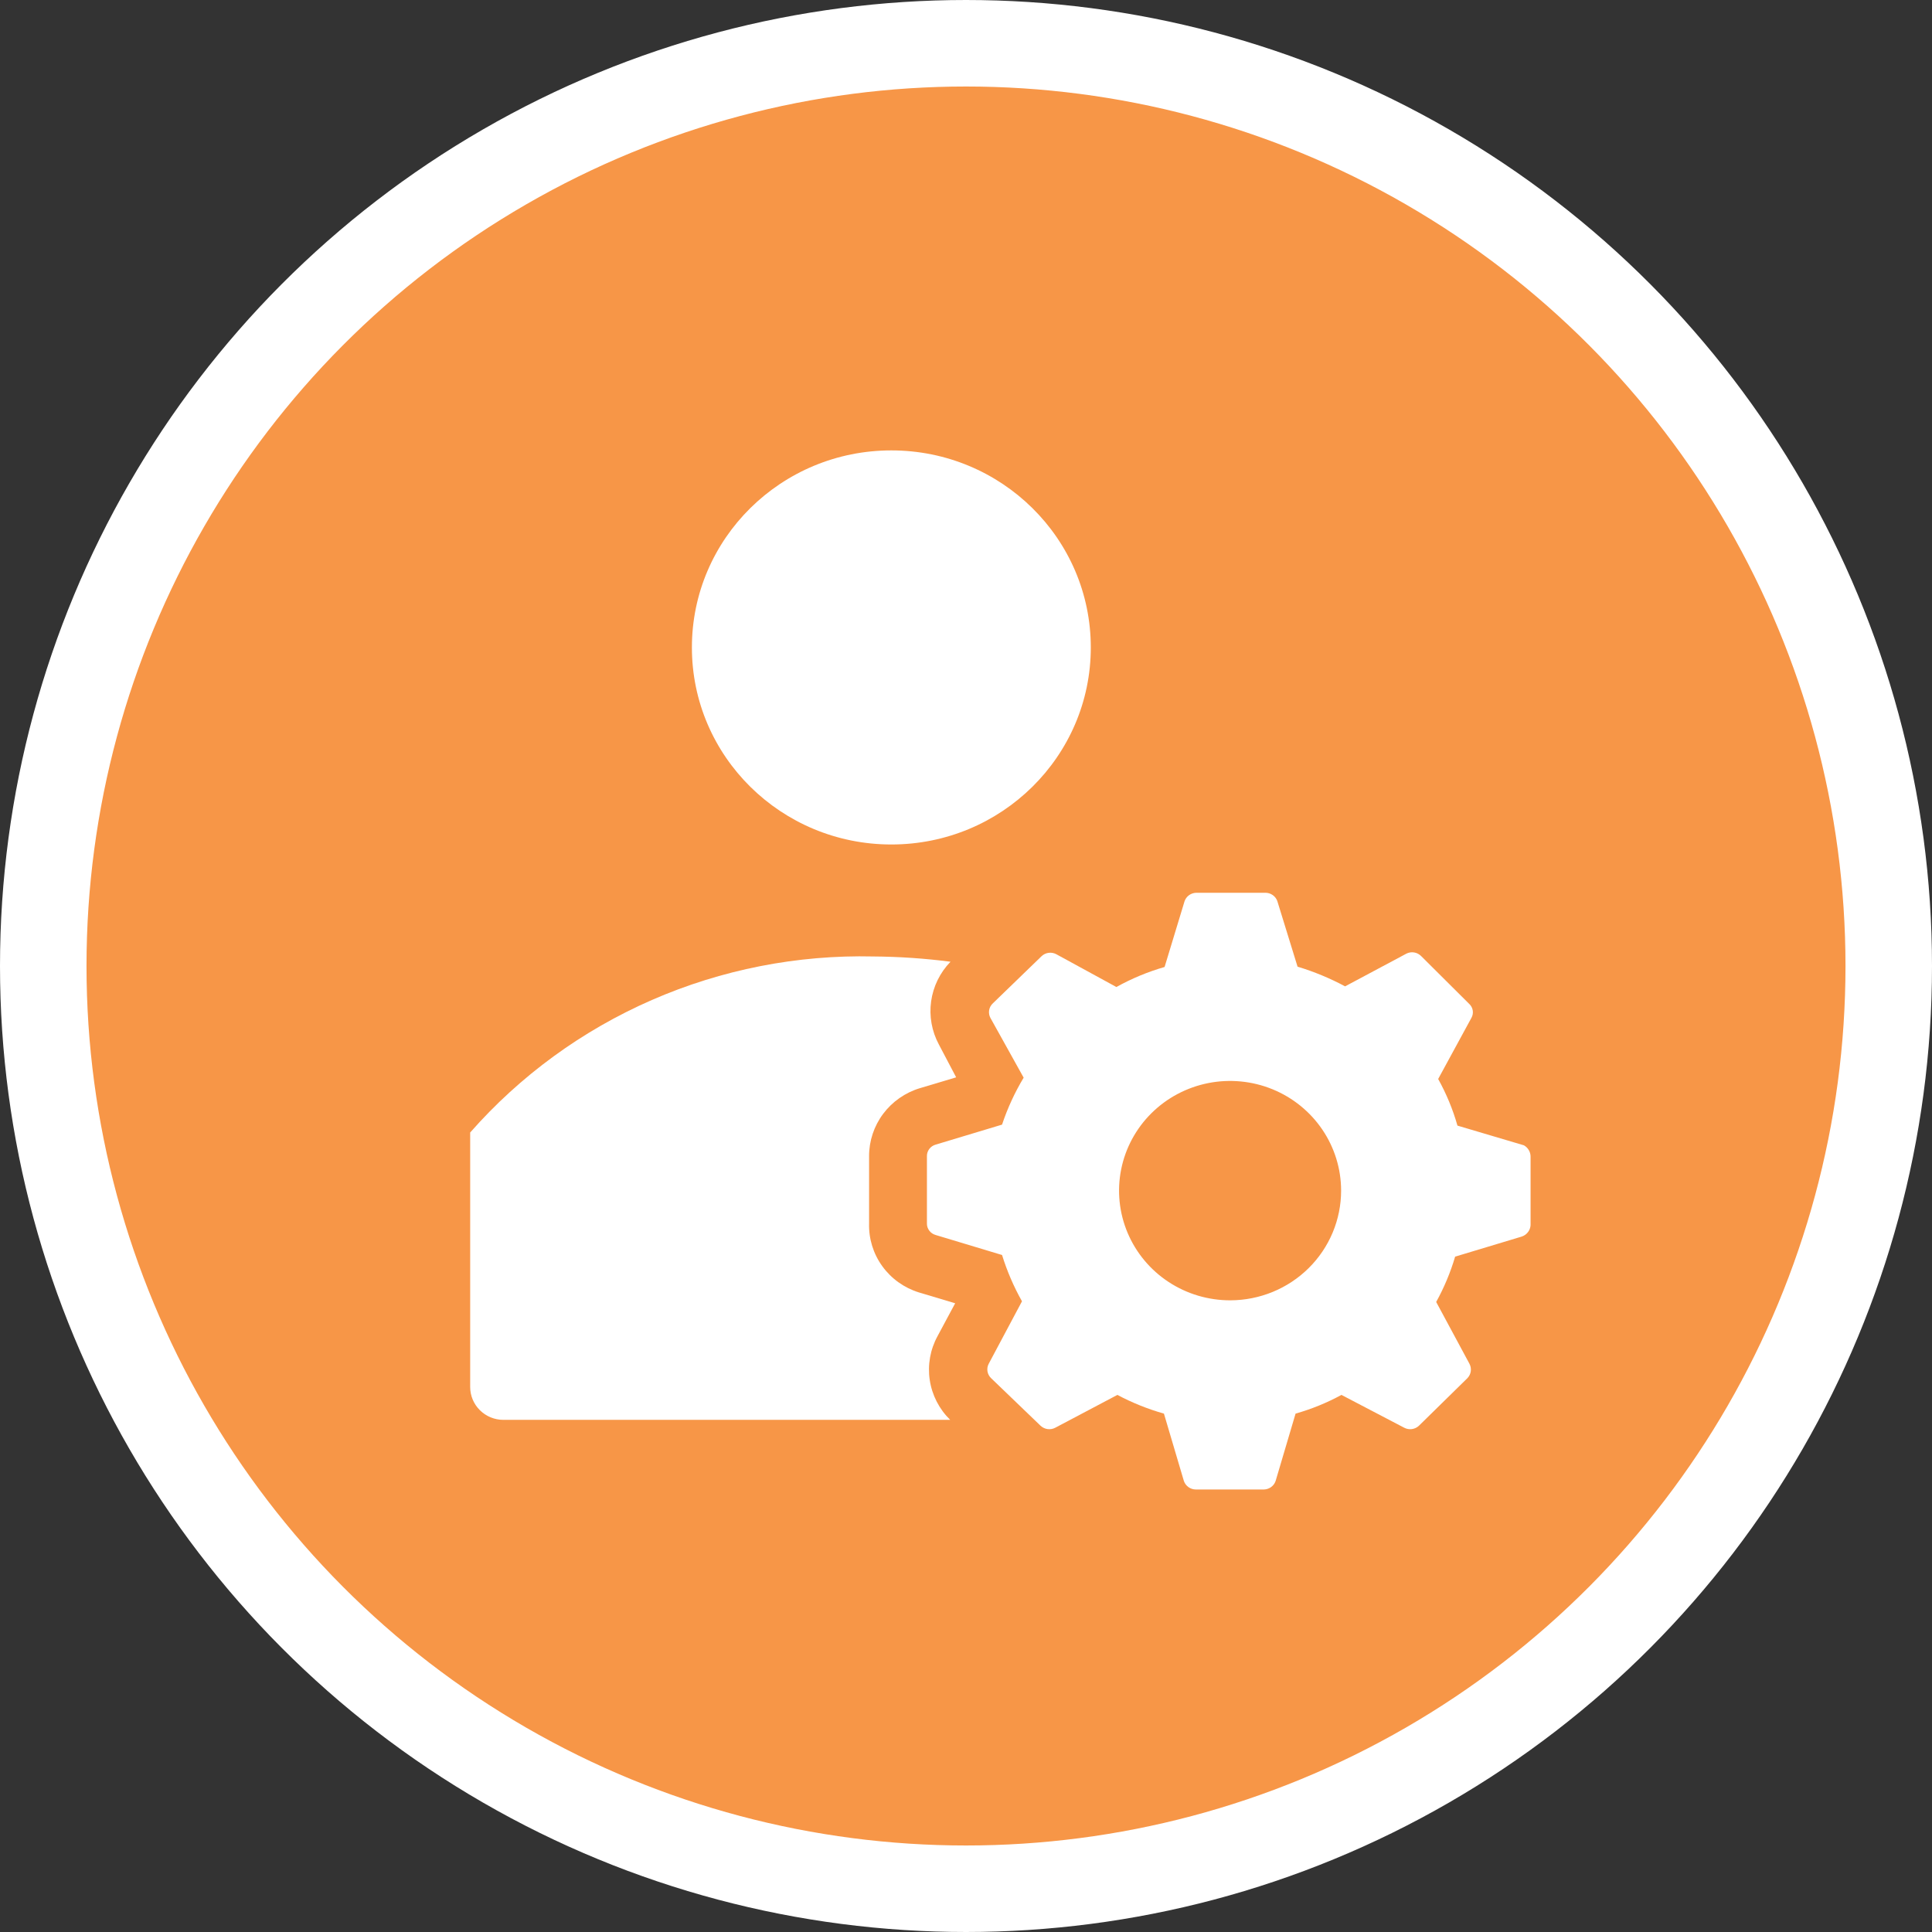 <svg width="134" height="134" viewBox="0 0 134 134" fill="none" xmlns="http://www.w3.org/2000/svg">
<rect x="0" y="0" width="134" height="134" fill="#333333" stroke="none"/>
<circle cx="67" cy="67" r="64" fill="#F79647" stroke="white" stroke-width="6"/>
<path d="M61.822 58.572C69.463 58.572 75.656 52.454 75.656 44.906C75.656 37.358 69.463 31.239 61.822 31.239C54.183 31.239 47.989 37.358 47.989 44.906C47.989 52.454 54.183 58.572 61.822 58.572Z" fill="white"/>
<path d="M65.903 98.479C65.141 97.734 64.644 96.766 64.486 95.719C64.328 94.671 64.518 93.602 65.027 92.67L66.249 90.393L63.736 89.641C62.711 89.324 61.819 88.686 61.195 87.822C60.571 86.959 60.249 85.918 60.278 84.858V80.188C60.276 79.132 60.618 78.104 61.253 77.255C61.888 76.406 62.783 75.781 63.805 75.473L66.318 74.722L65.119 72.444C64.625 71.525 64.437 70.475 64.582 69.445C64.727 68.414 65.197 67.455 65.926 66.704C64.153 66.474 62.366 66.352 60.578 66.339C55.294 66.216 50.048 67.247 45.214 69.357C40.38 71.468 36.077 74.606 32.611 78.548V96.201C32.611 96.805 32.854 97.384 33.286 97.811C33.719 98.239 34.305 98.479 34.917 98.479H65.903V98.479Z" fill="white"/>
<path d="M105.697 79.437L101.086 78.07C100.767 76.945 100.318 75.86 99.749 74.836L102.054 70.599C102.144 70.442 102.176 70.259 102.147 70.081C102.118 69.903 102.028 69.741 101.893 69.62L98.55 66.294C98.421 66.17 98.257 66.088 98.08 66.06C97.902 66.031 97.721 66.058 97.559 66.135L93.293 68.412C92.243 67.849 91.139 67.391 89.996 67.046L88.59 62.49C88.528 62.322 88.415 62.177 88.266 62.075C88.118 61.973 87.941 61.919 87.76 61.921H82.965C82.785 61.926 82.611 61.985 82.466 62.091C82.322 62.197 82.214 62.344 82.157 62.513L80.774 67.068C79.609 67.403 78.488 67.869 77.431 68.458L73.258 66.18C73.096 66.095 72.911 66.062 72.728 66.087C72.546 66.111 72.377 66.192 72.244 66.317L68.855 69.597C68.721 69.724 68.633 69.89 68.604 70.071C68.575 70.252 68.606 70.437 68.693 70.599L70.999 74.745C70.381 75.773 69.879 76.865 69.5 78.002L64.889 79.391C64.715 79.441 64.561 79.546 64.453 79.69C64.345 79.834 64.287 80.009 64.29 80.188V84.858C64.287 85.037 64.345 85.212 64.453 85.356C64.561 85.5 64.715 85.605 64.889 85.655L69.5 87.044C69.846 88.16 70.309 89.237 70.883 90.256L68.578 94.584C68.491 94.746 68.46 94.931 68.489 95.112C68.518 95.293 68.606 95.459 68.739 95.586L72.174 98.889C72.308 99.014 72.477 99.094 72.659 99.119C72.841 99.144 73.027 99.111 73.189 99.026L77.5 96.748C78.526 97.293 79.608 97.728 80.728 98.046L82.111 102.716C82.169 102.888 82.281 103.038 82.43 103.144C82.579 103.25 82.758 103.308 82.941 103.308H87.668C87.848 103.303 88.021 103.243 88.166 103.137C88.31 103.032 88.418 102.884 88.475 102.716L89.858 98.046C90.964 97.732 92.032 97.297 93.04 96.748L97.397 99.026C97.559 99.111 97.745 99.144 97.927 99.119C98.109 99.094 98.278 99.014 98.412 98.889L101.778 95.586C101.904 95.455 101.986 95.287 102.011 95.107C102.035 94.927 102.002 94.744 101.916 94.584L99.611 90.302C100.162 89.304 100.603 88.25 100.925 87.158L105.536 85.769C105.709 85.714 105.861 85.608 105.972 85.466C106.084 85.324 106.148 85.151 106.158 84.972V80.257C106.164 80.092 106.124 79.928 106.043 79.784C105.962 79.639 105.842 79.519 105.697 79.437V79.437ZM85.339 90.188C83.815 90.192 82.324 89.75 81.055 88.917C79.785 88.084 78.795 86.897 78.208 85.507C77.622 84.118 77.466 82.587 77.761 81.11C78.055 79.633 78.787 78.275 79.863 77.209C80.939 76.142 82.311 75.416 83.805 75.12C85.3 74.825 86.849 74.974 88.258 75.549C89.666 76.124 90.87 77.1 91.717 78.351C92.564 79.603 93.017 81.074 93.017 82.58C93.017 84.594 92.209 86.525 90.769 87.952C89.33 89.378 87.377 90.182 85.339 90.188Z" fill="white"/>
</svg>
